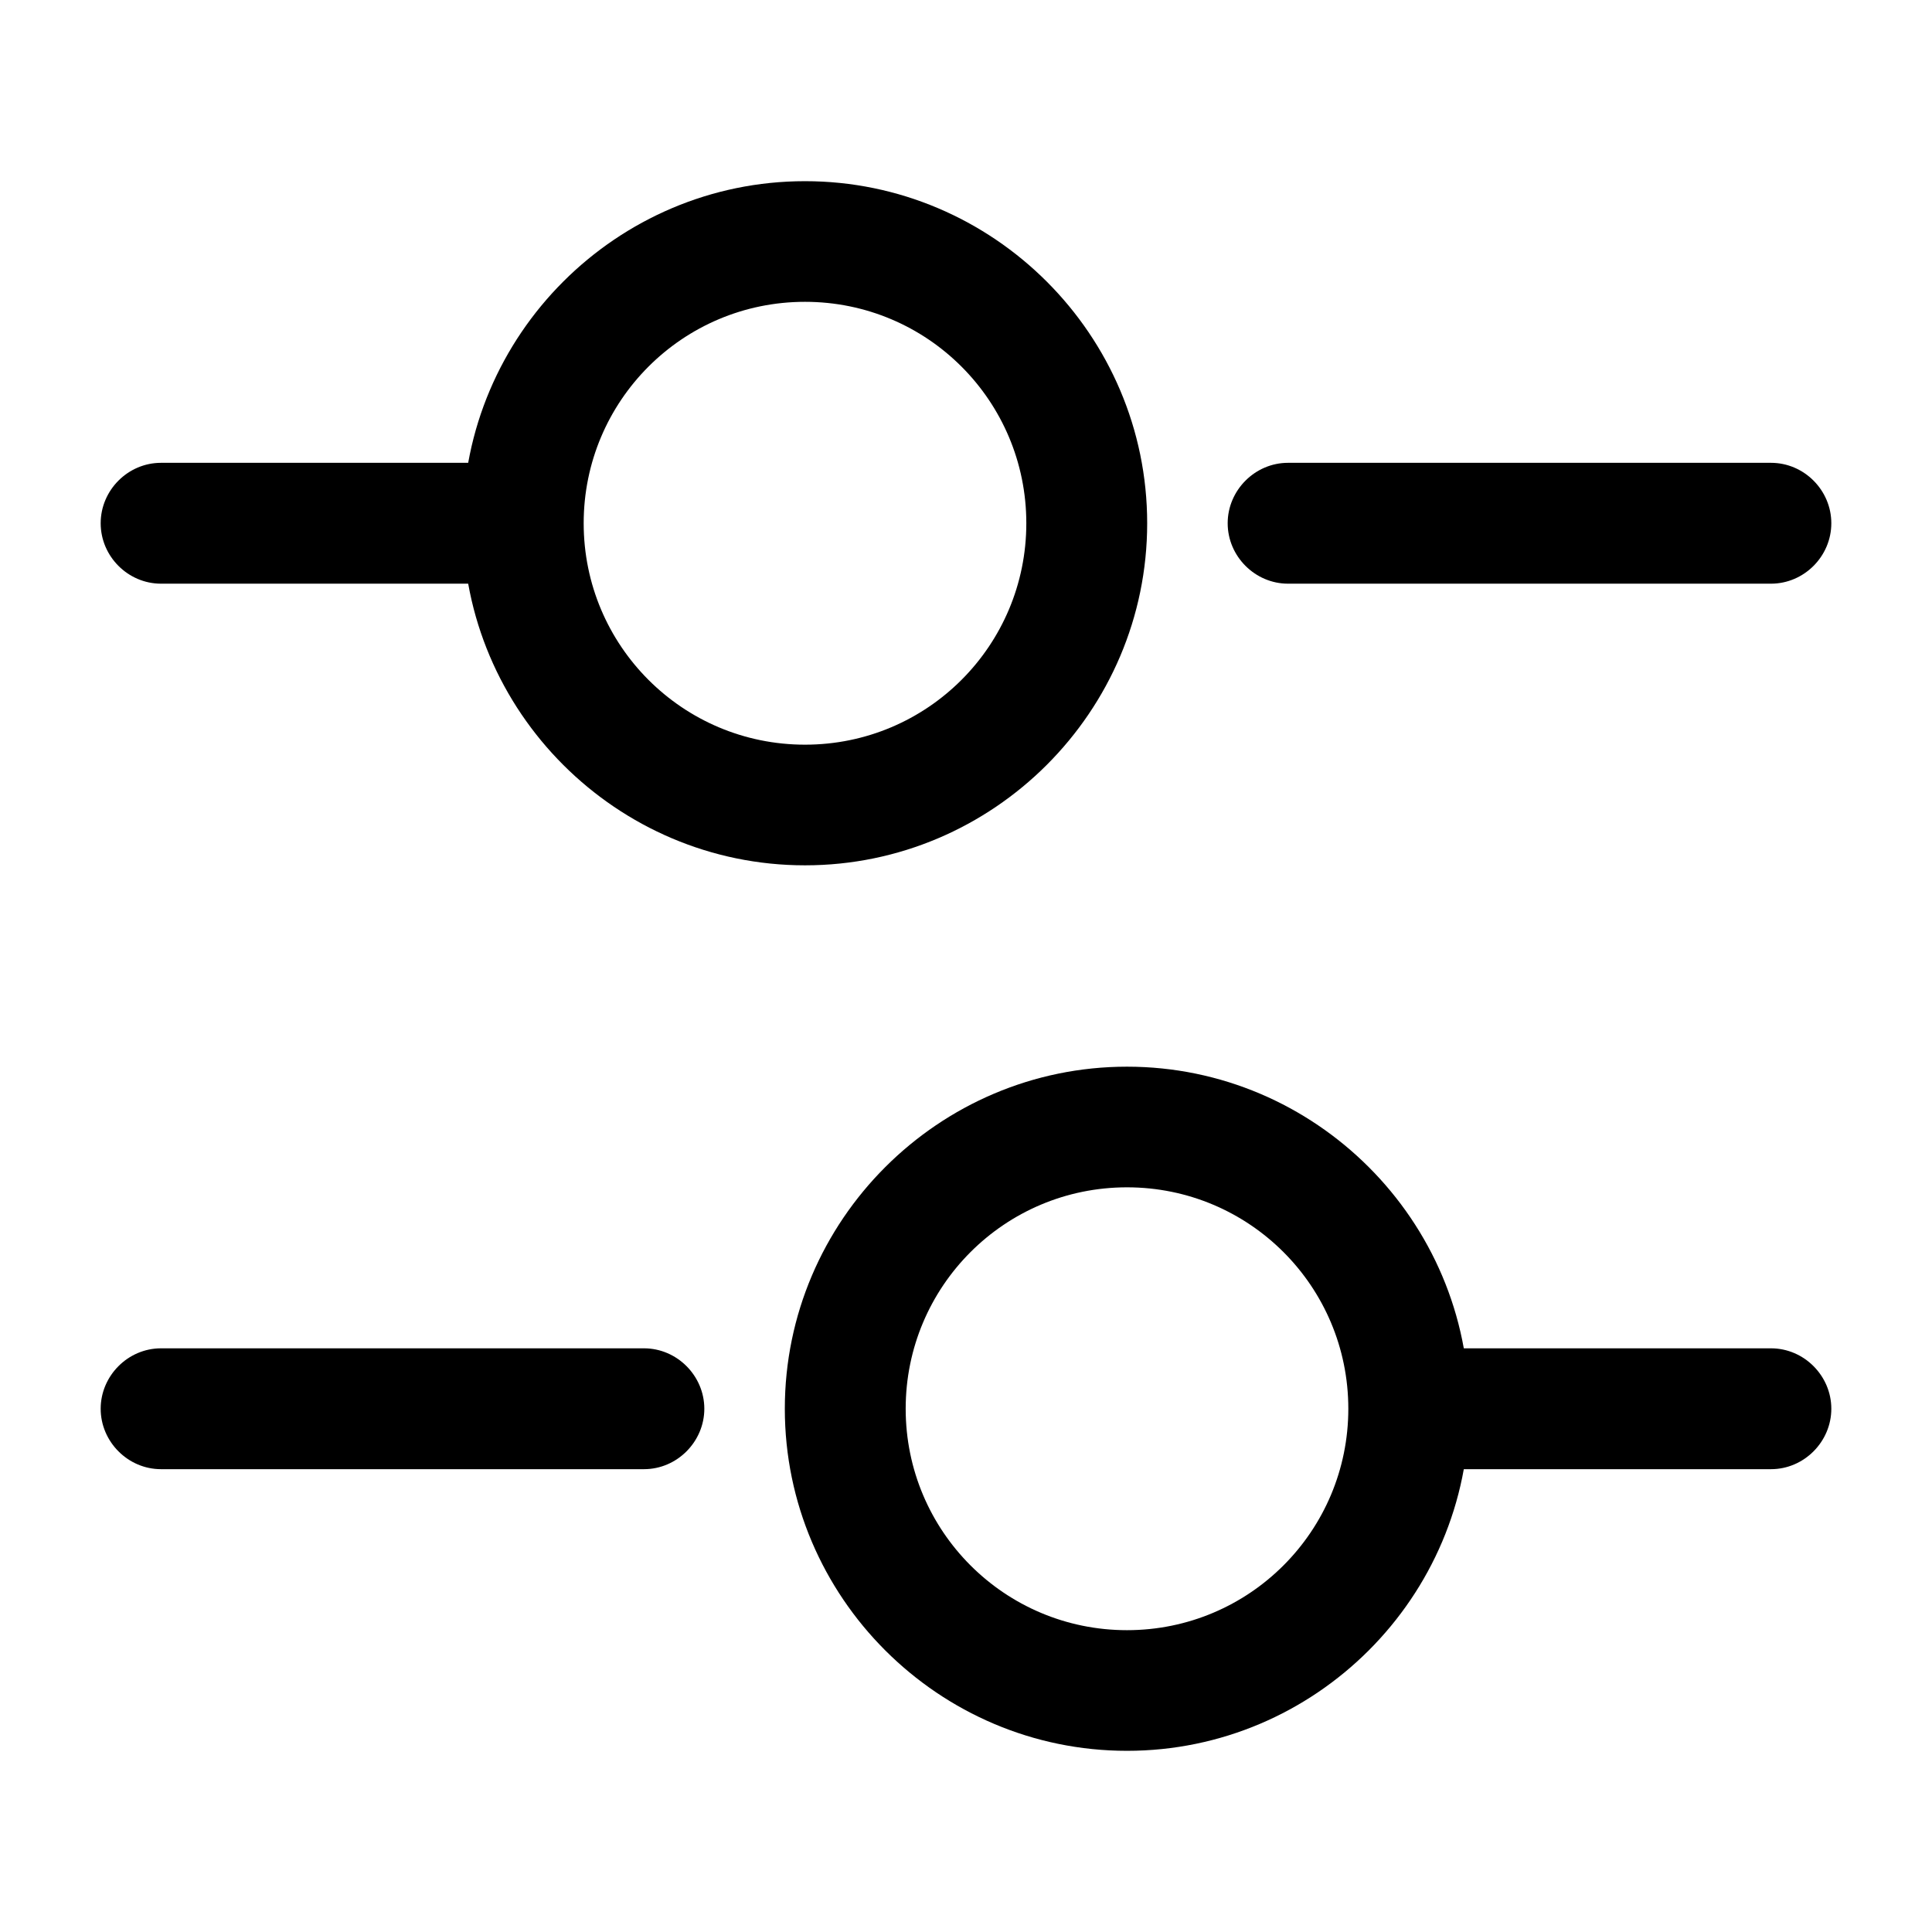 <svg width="18" height="18" viewBox="0 0 18 18" fill="none" xmlns="http://www.w3.org/2000/svg">
<g id="vuesax/outline/setting-4">
<g id="setting-4">
<path id="Vector" d="M16.5 5.438H12C11.693 5.438 11.438 5.183 11.438 4.875C11.438 4.567 11.693 4.312 12 4.312H16.5C16.808 4.312 17.062 4.567 17.062 4.875C17.062 5.183 16.808 5.438 16.5 5.438Z" fill="black"/>
<path id="Vector_2" d="M4.5 5.438H1.5C1.192 5.438 0.938 5.183 0.938 4.875C0.938 4.567 1.192 4.312 1.5 4.312H4.5C4.808 4.312 5.062 4.567 5.062 4.875C5.062 5.183 4.808 5.438 4.5 5.438Z" fill="black"/>
<path id="Vector_3" d="M7.5 8.062C5.745 8.062 4.312 6.63 4.312 4.875C4.312 3.12 5.745 1.688 7.5 1.688C9.255 1.688 10.688 3.12 10.688 4.875C10.688 6.63 9.255 8.062 7.5 8.062ZM7.5 2.812C6.36 2.812 5.438 3.735 5.438 4.875C5.438 6.015 6.36 6.938 7.5 6.938C8.64 6.938 9.562 6.015 9.562 4.875C9.562 3.735 8.64 2.812 7.5 2.812Z" fill="black"/>
<path id="Vector_4" d="M16.5 13.688H13.5C13.193 13.688 12.938 13.432 12.938 13.125C12.938 12.818 13.193 12.562 13.5 12.562H16.5C16.808 12.562 17.062 12.818 17.062 13.125C17.062 13.432 16.808 13.688 16.5 13.688Z" fill="black"/>
<path id="Vector_5" d="M6 13.688H1.5C1.192 13.688 0.938 13.432 0.938 13.125C0.938 12.818 1.192 12.562 1.5 12.562H6C6.308 12.562 6.562 12.818 6.562 13.125C6.562 13.432 6.308 13.688 6 13.688Z" fill="black"/>
<path id="Vector_6" d="M10.5 16.312C8.745 16.312 7.312 14.88 7.312 13.125C7.312 11.37 8.745 9.938 10.5 9.938C12.255 9.938 13.688 11.37 13.688 13.125C13.688 14.88 12.255 16.312 10.5 16.312ZM10.5 11.062C9.36 11.062 8.438 11.985 8.438 13.125C8.438 14.265 9.36 15.188 10.5 15.188C11.64 15.188 12.562 14.265 12.562 13.125C12.562 11.985 11.64 11.062 10.5 11.062Z" fill="black"/>
</g>
</g>
</svg>
